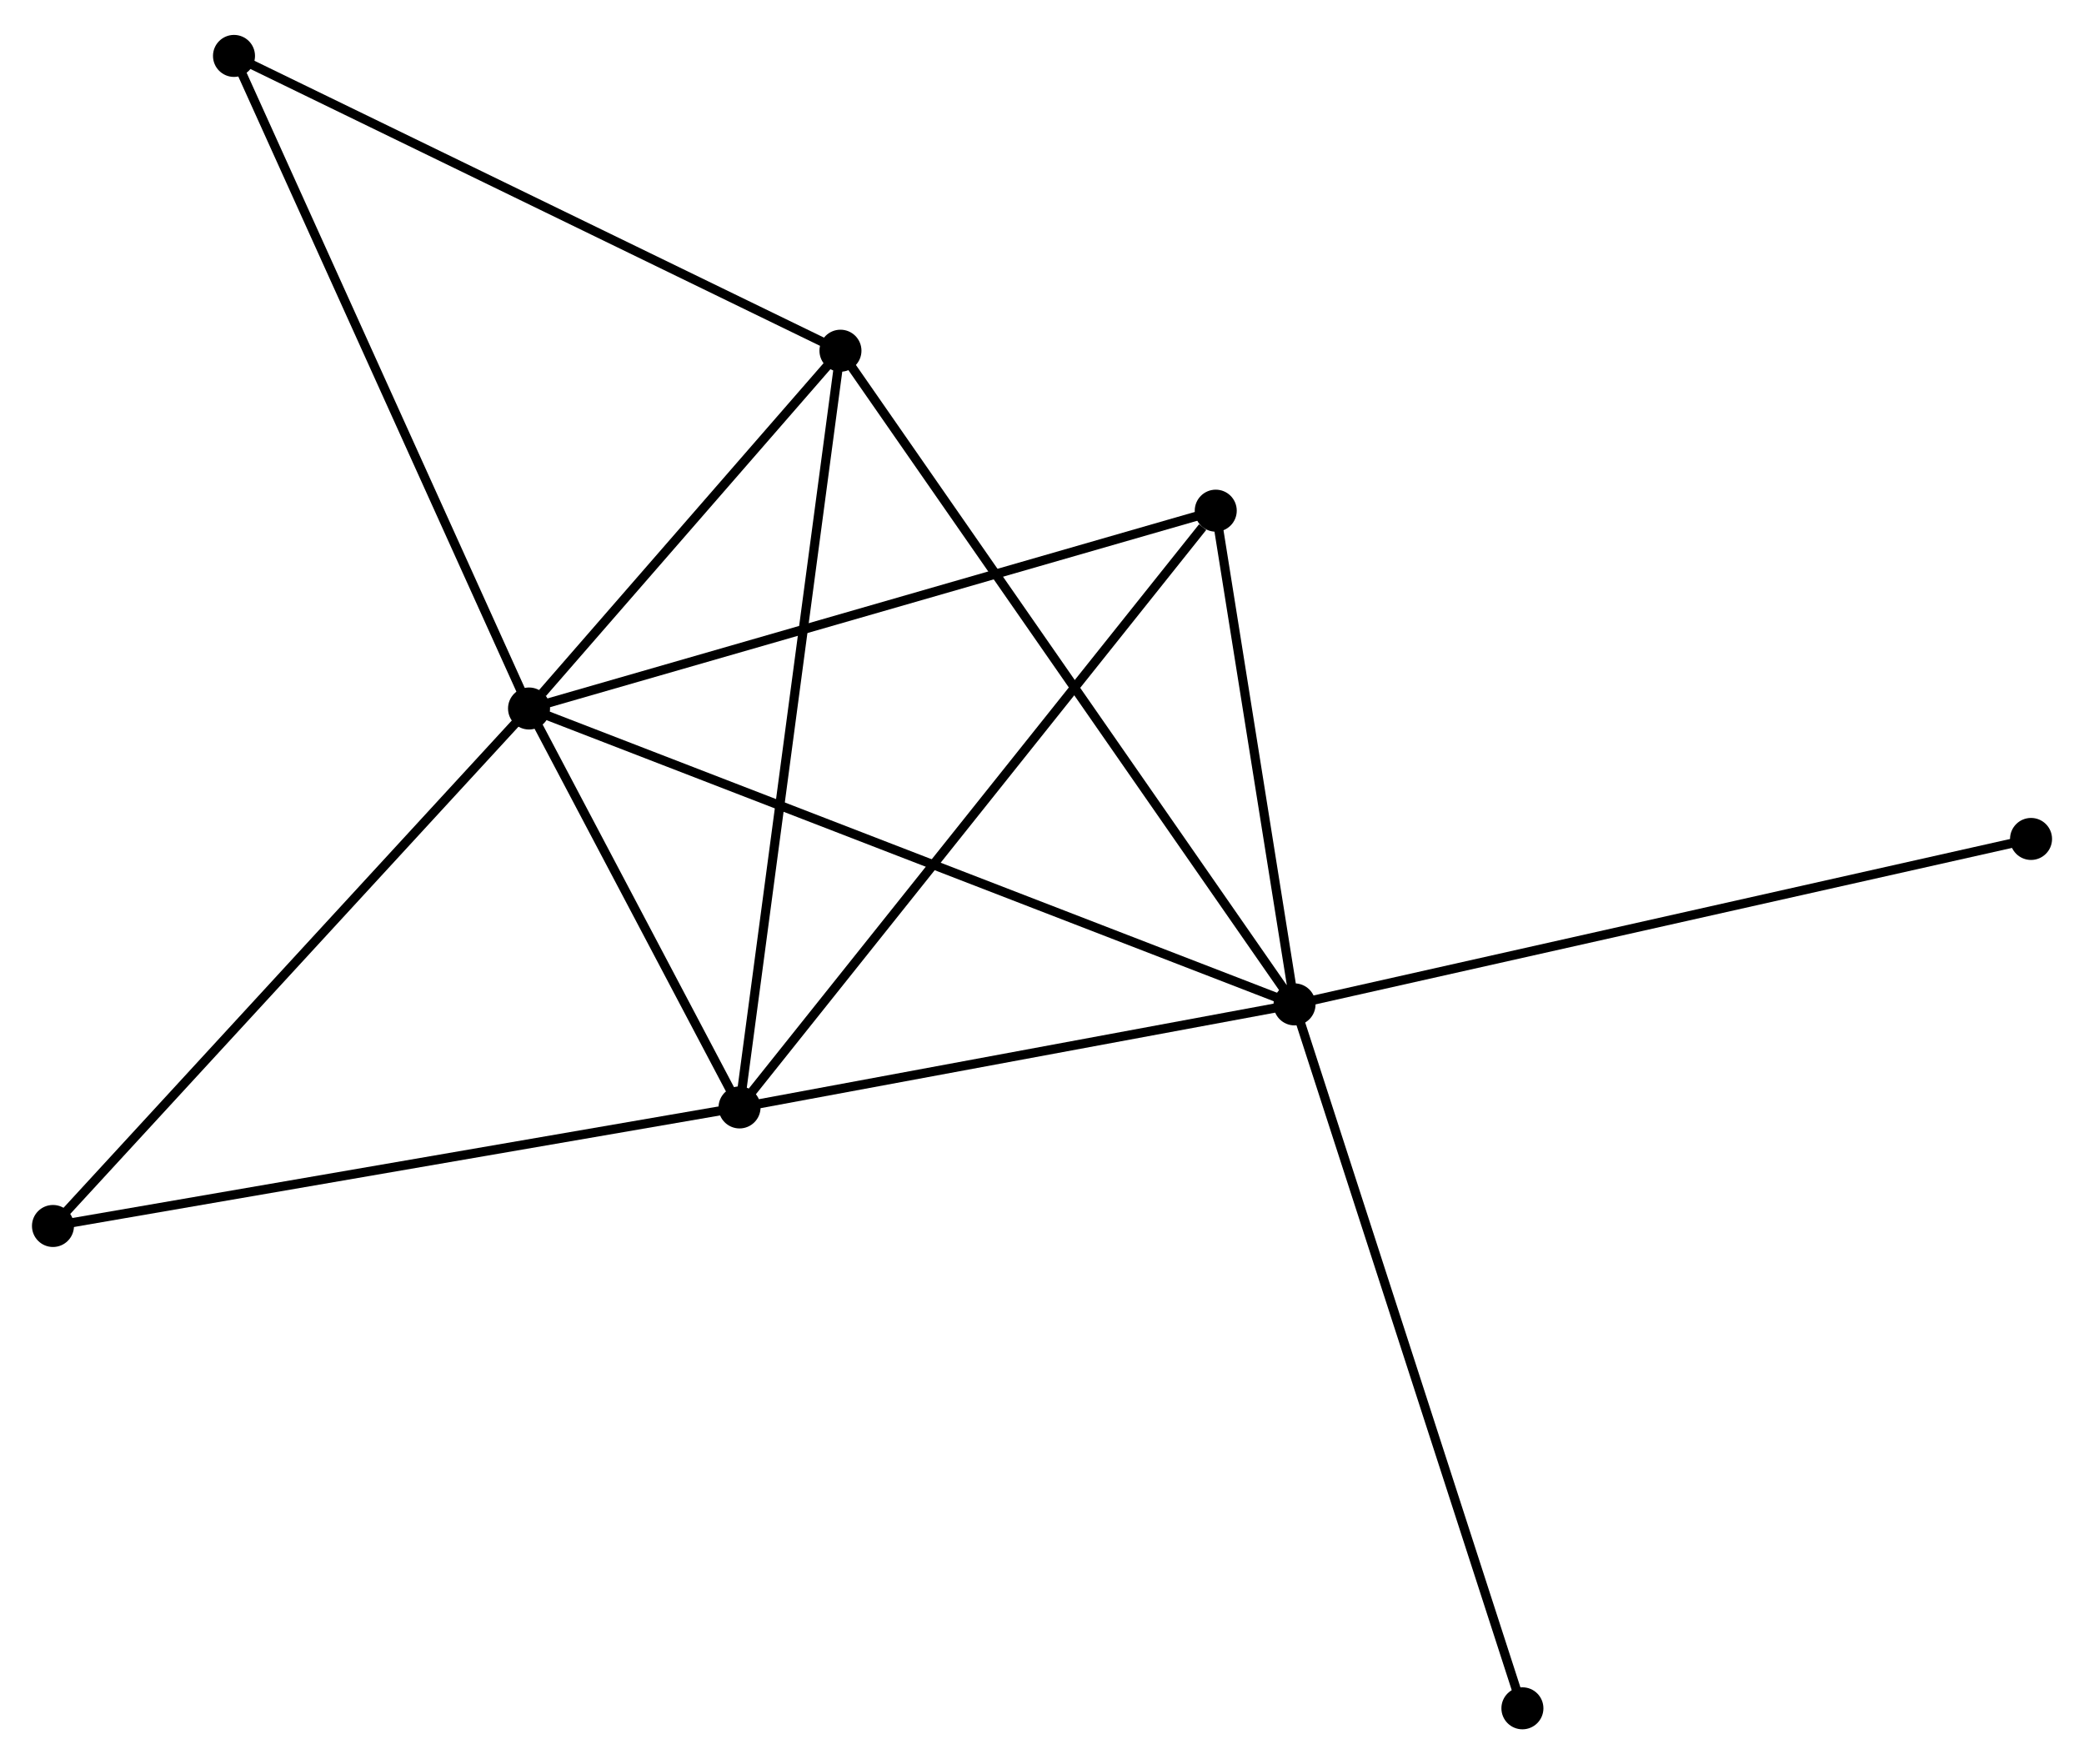 <?xml version="1.0" encoding="UTF-8" standalone="no"?>
<!DOCTYPE svg PUBLIC "-//W3C//DTD SVG 1.1//EN"
 "http://www.w3.org/Graphics/SVG/1.1/DTD/svg11.dtd">
<!-- Generated by graphviz version 2.36.0 (20140111.2315)
 -->
<!-- Title: %3 Pages: 1 -->
<svg width="228pt" height="193pt"
 viewBox="0.00 0.00 228.17 192.50" xmlns="http://www.w3.org/2000/svg" xmlns:xlink="http://www.w3.org/1999/xlink">
<g id="graph0" class="graph" transform="scale(1 1) rotate(0) translate(4 188.504)">
<title>%3</title>
<!-- 0 -->
<g id="node1" class="node"><title>0</title>
<ellipse fill="black" stroke="black" cx="53.922" cy="-111.259" rx="1.8" ry="1.8"/>
</g>
<!-- 1 -->
<g id="node2" class="node"><title>1</title>
<ellipse fill="black" stroke="black" cx="137.734" cy="-78.864" rx="1.8" ry="1.8"/>
</g>
<!-- 0&#45;&#45;1 -->
<g id="edge1" class="edge"><title>0&#45;&#45;1</title>
<path fill="none" stroke="black" d="M55.672,-110.583C66.58,-106.367 125.114,-83.742 135.993,-79.537"/>
</g>
<!-- 2 -->
<g id="node3" class="node"><title>2</title>
<ellipse fill="black" stroke="black" cx="76.97" cy="-67.584" rx="1.8" ry="1.8"/>
</g>
<!-- 0&#45;&#45;2 -->
<g id="edge2" class="edge"><title>0&#45;&#45;2</title>
<path fill="none" stroke="black" d="M54.912,-109.383C58.703,-102.198 72.269,-76.493 76.009,-69.405"/>
</g>
<!-- 3 -->
<g id="node4" class="node"><title>3</title>
<ellipse fill="black" stroke="black" cx="88.019" cy="-150.43" rx="1.8" ry="1.8"/>
</g>
<!-- 0&#45;&#45;3 -->
<g id="edge3" class="edge"><title>0&#45;&#45;3</title>
<path fill="none" stroke="black" d="M55.387,-112.942C60.995,-119.385 81.064,-142.44 86.597,-148.797"/>
</g>
<!-- 4 -->
<g id="node5" class="node"><title>4</title>
<ellipse fill="black" stroke="black" cx="129.108" cy="-132.917" rx="1.8" ry="1.8"/>
</g>
<!-- 0&#45;&#45;4 -->
<g id="edge4" class="edge"><title>0&#45;&#45;4</title>
<path fill="none" stroke="black" d="M55.78,-111.795C66.182,-114.791 117.083,-129.453 127.314,-132.401"/>
</g>
<!-- 5 -->
<g id="node6" class="node"><title>5</title>
<ellipse fill="black" stroke="black" cx="21.62" cy="-182.704" rx="1.8" ry="1.8"/>
</g>
<!-- 0&#45;&#45;5 -->
<g id="edge5" class="edge"><title>0&#45;&#45;5</title>
<path fill="none" stroke="black" d="M53.123,-113.025C48.654,-122.91 26.787,-171.277 22.391,-180.999"/>
</g>
<!-- 6 -->
<g id="node7" class="node"><title>6</title>
<ellipse fill="black" stroke="black" cx="1.8" cy="-54.605" rx="1.8" ry="1.8"/>
</g>
<!-- 0&#45;&#45;6 -->
<g id="edge6" class="edge"><title>0&#45;&#45;6</title>
<path fill="none" stroke="black" d="M52.633,-109.859C45.485,-102.089 10.748,-64.331 3.235,-56.165"/>
</g>
<!-- 1&#45;&#45;2 -->
<g id="edge7" class="edge"><title>1&#45;&#45;2</title>
<path fill="none" stroke="black" d="M135.712,-78.489C126.487,-76.776 88.431,-69.712 79.062,-67.972"/>
</g>
<!-- 1&#45;&#45;3 -->
<g id="edge8" class="edge"><title>1&#45;&#45;3</title>
<path fill="none" stroke="black" d="M136.696,-80.359C130.226,-89.672 95.505,-139.654 89.052,-148.943"/>
</g>
<!-- 1&#45;&#45;4 -->
<g id="edge9" class="edge"><title>1&#45;&#45;4</title>
<path fill="none" stroke="black" d="M137.447,-80.662C136.137,-88.869 130.735,-122.722 129.405,-131.057"/>
</g>
<!-- 7 -->
<g id="node8" class="node"><title>7</title>
<ellipse fill="black" stroke="black" cx="218.372" cy="-96.978" rx="1.8" ry="1.8"/>
</g>
<!-- 1&#45;&#45;7 -->
<g id="edge10" class="edge"><title>1&#45;&#45;7</title>
<path fill="none" stroke="black" d="M139.727,-79.311C150.884,-81.818 205.475,-94.081 216.449,-96.546"/>
</g>
<!-- 8 -->
<g id="node9" class="node"><title>8</title>
<ellipse fill="black" stroke="black" cx="162.684" cy="-1.8" rx="1.8" ry="1.8"/>
</g>
<!-- 1&#45;&#45;8 -->
<g id="edge11" class="edge"><title>1&#45;&#45;8</title>
<path fill="none" stroke="black" d="M138.351,-76.959C141.803,-66.297 158.693,-14.126 162.088,-3.638"/>
</g>
<!-- 2&#45;&#45;3 -->
<g id="edge12" class="edge"><title>2&#45;&#45;3</title>
<path fill="none" stroke="black" d="M77.243,-69.632C78.772,-81.094 86.252,-137.179 87.755,-148.454"/>
</g>
<!-- 2&#45;&#45;4 -->
<g id="edge13" class="edge"><title>2&#45;&#45;4</title>
<path fill="none" stroke="black" d="M78.259,-69.199C85.41,-78.159 120.157,-121.701 127.673,-131.119"/>
</g>
<!-- 2&#45;&#45;6 -->
<g id="edge14" class="edge"><title>2&#45;&#45;6</title>
<path fill="none" stroke="black" d="M75.112,-67.263C64.712,-65.468 13.823,-56.681 3.593,-54.915"/>
</g>
<!-- 3&#45;&#45;5 -->
<g id="edge15" class="edge"><title>3&#45;&#45;5</title>
<path fill="none" stroke="black" d="M86.378,-151.228C77.271,-155.654 33.019,-177.163 23.448,-181.815"/>
</g>
</g>
</svg>
